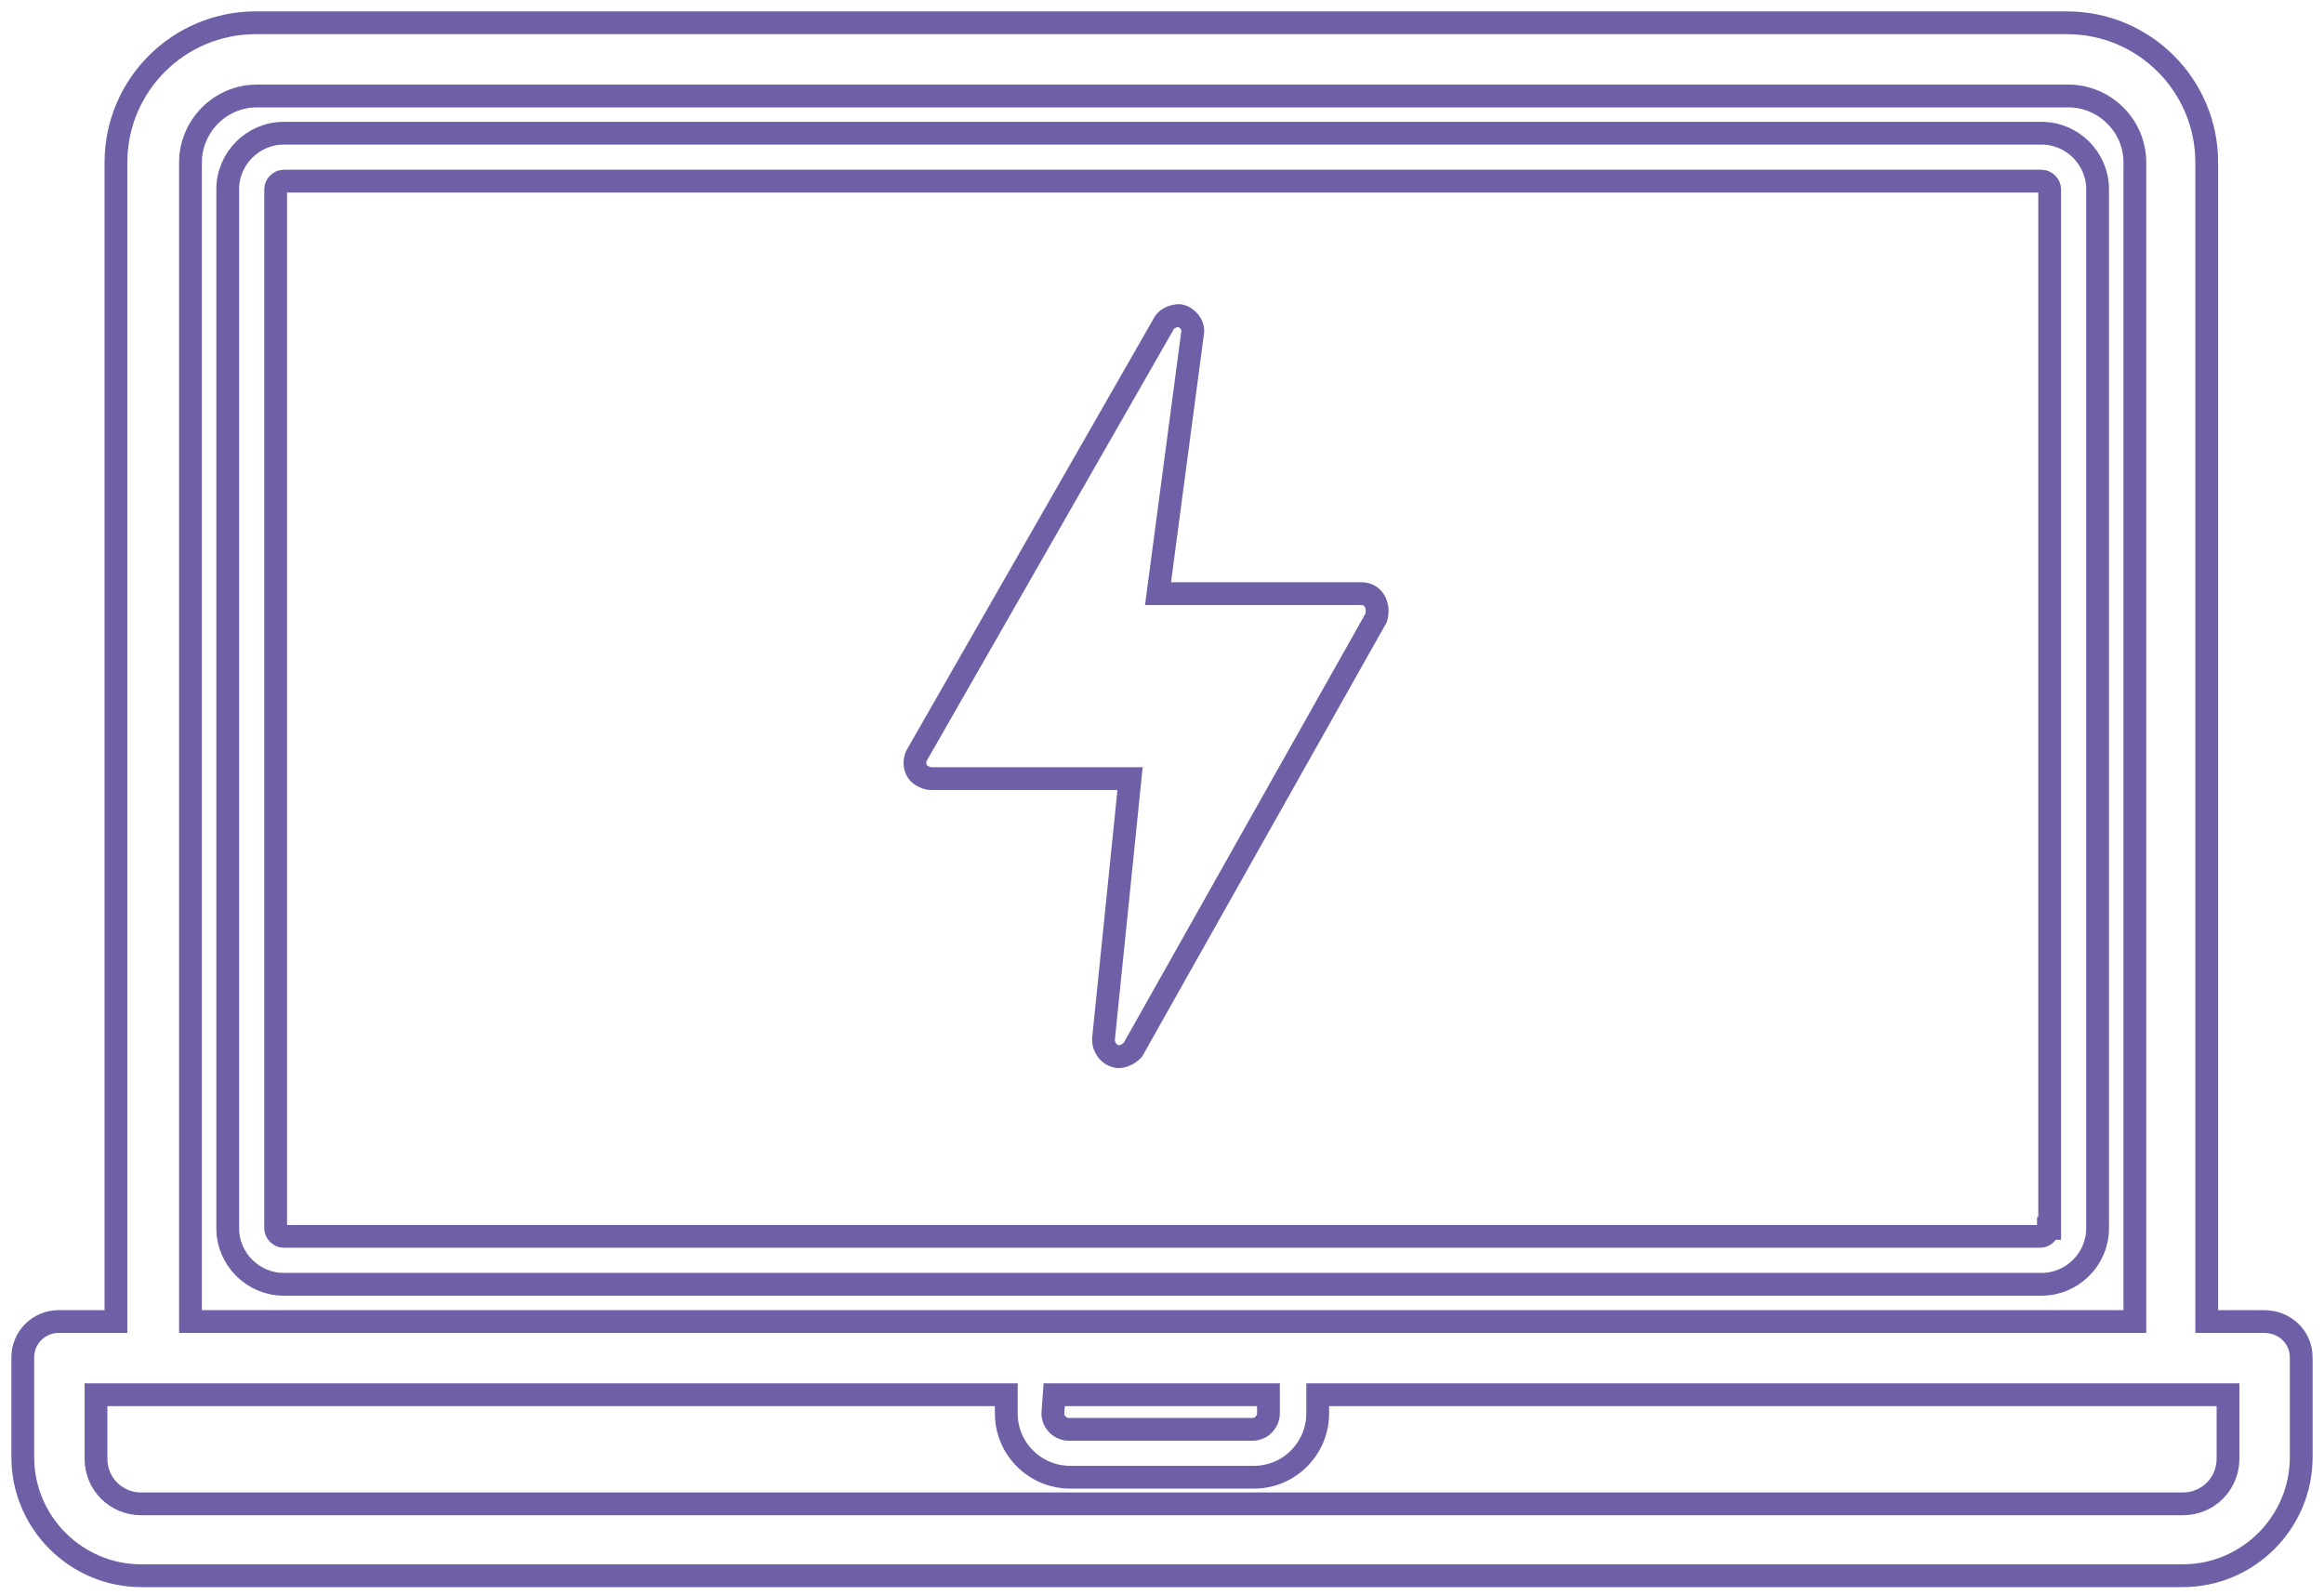 <svg width="102" height="70" viewBox="0 0 102 70" fill="none" xmlns="http://www.w3.org/2000/svg">
<path d="M89.609 5.848H12.448C11.105 5.848 9.995 6.958 9.995 8.302V53.921C9.995 55.264 11.105 56.374 12.448 56.374H89.609C90.953 56.374 92.063 55.264 92.063 53.921V8.302C92.063 6.958 90.953 5.848 89.609 5.848ZM89.902 53.921C89.902 54.096 89.726 54.271 89.551 54.271H12.448C12.273 54.271 12.098 54.096 12.098 53.921V8.302C12.098 8.126 12.273 7.951 12.448 7.951H89.609C89.785 7.951 89.96 8.126 89.96 8.302V53.921H89.902Z" stroke="#6E5FA7" stroke-miterlimit="10"/>
<path d="M99.365 58.009H96.853V7.133C96.853 3.745 94.108 1 90.72 1H11.222C7.834 1 5.089 3.745 5.089 7.133V58.009H2.577C1.701 58.009 1 58.71 1 59.586V63.967C1 66.829 3.336 69.166 6.199 69.166H95.801C98.663 69.166 101 66.829 101 63.967V59.586C101 58.71 100.299 58.009 99.365 58.009ZM8.36 7.133C8.36 5.556 9.645 4.213 11.28 4.213H90.778C92.355 4.213 93.699 5.498 93.699 7.133V58.009H8.36V7.133ZM46.269 61.222H55.673V62.04C55.673 62.39 55.381 62.741 54.972 62.741H46.911C46.561 62.741 46.21 62.449 46.21 62.04L46.269 61.222ZM97.787 64.026C97.787 65.135 96.911 66.012 95.801 66.012H6.199C5.089 66.012 4.213 65.135 4.213 64.026V61.222H6.724H44.166V62.04C44.166 63.617 45.451 64.843 46.97 64.843H55.03C56.608 64.843 57.834 63.558 57.834 62.04V61.222H95.276H97.787V64.026Z" stroke="#6E5FA7" stroke-miterlimit="10"/>
<path d="M60.346 26.409C60.229 26.175 59.995 26.058 59.762 26.058H50.825L52.343 14.61C52.402 14.259 52.11 13.909 51.759 13.85C51.526 13.85 51.234 13.967 51.117 14.142L40.252 33.126C40.077 33.418 40.136 33.885 40.486 34.061C40.603 34.119 40.72 34.177 40.836 34.177H49.598L48.43 45.626C48.43 45.977 48.663 46.327 49.072 46.385C49.306 46.385 49.54 46.269 49.715 46.093L60.404 27.11C60.463 26.876 60.463 26.642 60.346 26.409Z" stroke="#6E5FA7" stroke-miterlimit="10"/>
</svg>
